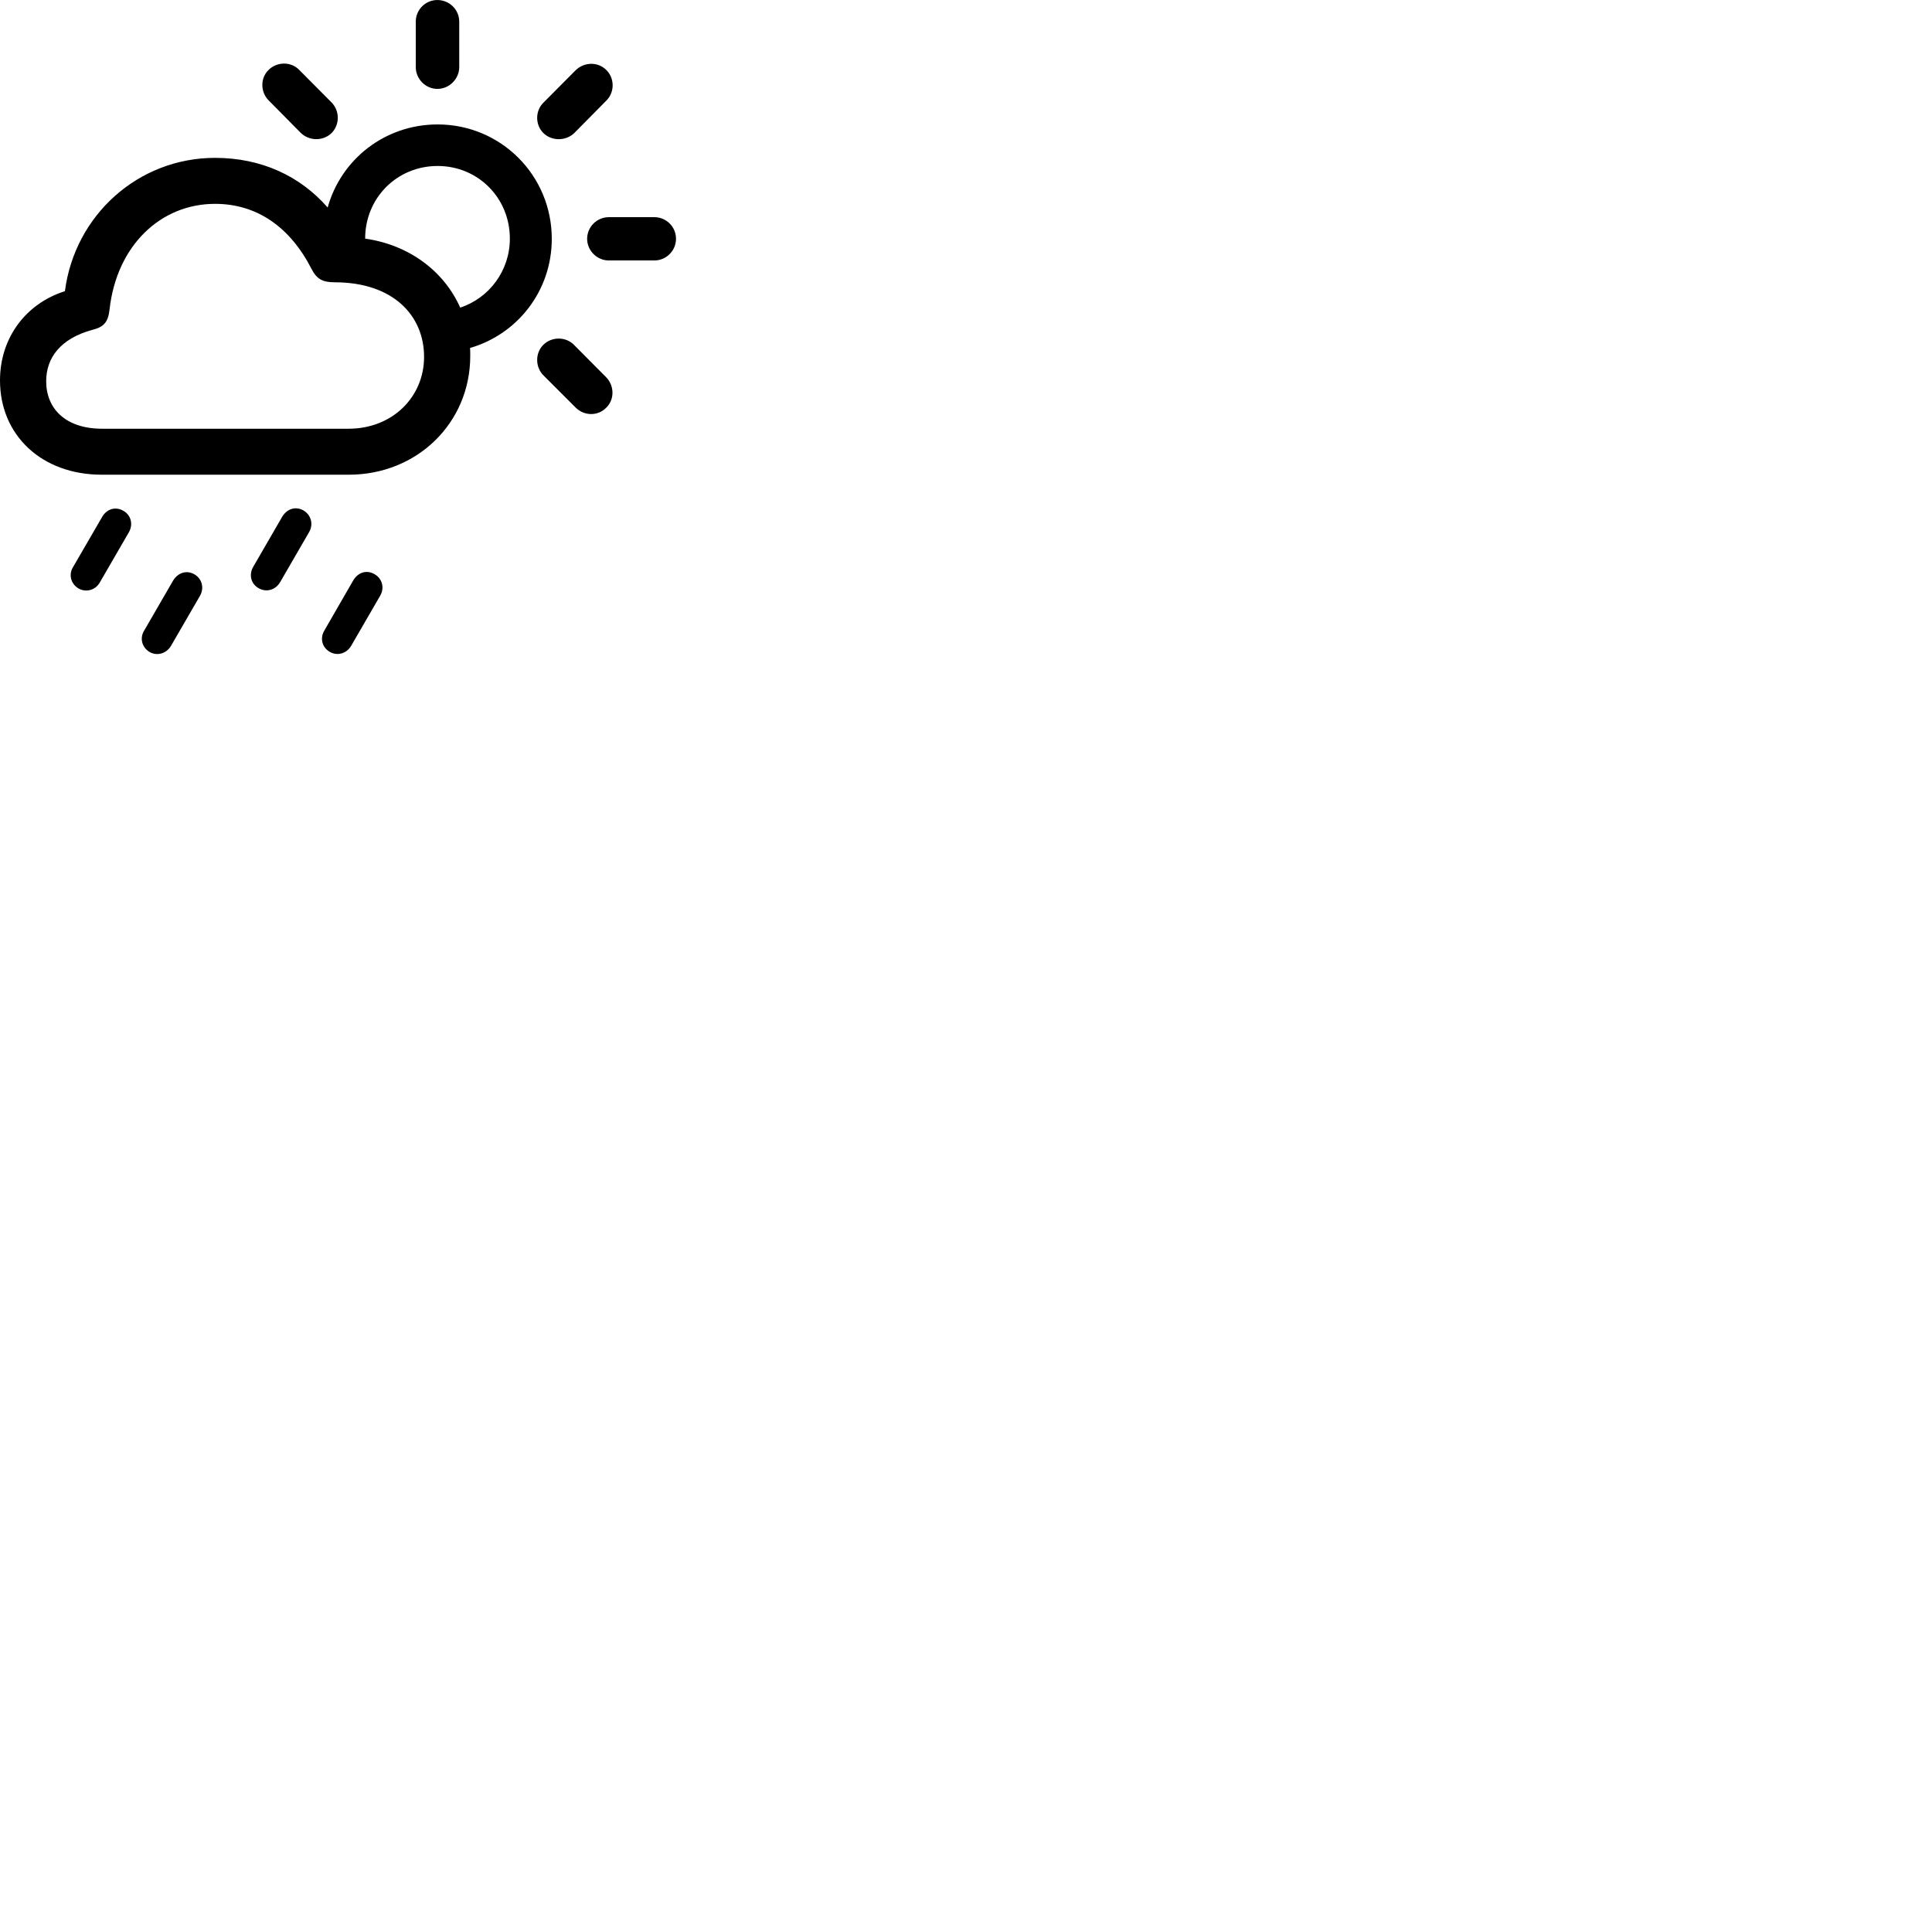 
        <svg xmlns="http://www.w3.org/2000/svg" viewBox="0 0 100 100">
            <path d="M22.64 4.601C23.26 4.601 23.77 4.081 23.77 3.471V1.121C23.77 0.501 23.26 0.001 22.64 0.001C22.02 0.001 21.52 0.501 21.52 1.121V3.471C21.52 4.081 22.02 4.601 22.64 4.601ZM15.56 6.871C16.01 7.311 16.73 7.311 17.17 6.881C17.59 6.441 17.59 5.741 17.16 5.301L15.49 3.621C15.06 3.171 14.33 3.191 13.9 3.621C13.46 4.051 13.48 4.771 13.91 5.201ZM28.12 6.881C28.55 7.311 29.29 7.311 29.73 6.881L31.38 5.211C31.82 4.781 31.82 4.051 31.38 3.621C30.95 3.191 30.25 3.201 29.8 3.631L28.14 5.301C27.69 5.731 27.7 6.461 28.12 6.881ZM5.27 24.571H18.05C21.59 24.571 24.34 21.891 24.34 18.421C24.34 18.281 24.34 18.151 24.33 18.011C26.78 17.301 28.56 15.061 28.56 12.361C28.56 9.081 25.93 6.441 22.65 6.441C19.92 6.441 17.65 8.251 16.96 10.741C15.52 9.091 13.5 8.171 11.13 8.171C7.16 8.171 3.87 11.131 3.36 15.071C1.34 15.711 0 17.481 0 19.691C0 22.531 2.16 24.571 5.27 24.571ZM18.9 12.351C18.9 10.241 20.55 8.591 22.65 8.591C24.74 8.591 26.39 10.241 26.39 12.351C26.39 14.011 25.32 15.431 23.82 15.921C22.97 14.011 21.15 12.671 18.9 12.351ZM5.29 22.191C3.37 22.191 2.39 21.131 2.39 19.731C2.39 18.531 3.12 17.521 4.79 17.071C5.4 16.921 5.6 16.641 5.67 16.021C6.04 12.691 8.33 10.551 11.13 10.551C13.3 10.551 15.01 11.751 16.12 13.911C16.39 14.441 16.69 14.611 17.32 14.611C20.37 14.611 21.95 16.351 21.95 18.471C21.95 20.551 20.31 22.191 18.04 22.191ZM31.51 13.481H33.87C34.49 13.481 34.99 12.971 34.99 12.361C34.99 11.741 34.49 11.241 33.87 11.241H31.51C30.9 11.241 30.39 11.741 30.39 12.361C30.39 12.971 30.9 13.481 31.51 13.481ZM29.8 21.101C30.25 21.541 30.95 21.541 31.38 21.101C31.82 20.671 31.8 19.961 31.37 19.521L29.71 17.851C29.29 17.421 28.56 17.411 28.12 17.851C27.69 18.281 27.7 19.011 28.14 19.441ZM14.5 30.131L16 27.541C16.23 27.141 16.11 26.661 15.71 26.421C15.3 26.191 14.86 26.331 14.61 26.741L13.1 29.351C12.88 29.741 12.98 30.211 13.38 30.441C13.79 30.681 14.27 30.531 14.5 30.131ZM5.17 30.141L6.67 27.551C6.9 27.151 6.79 26.671 6.39 26.441C5.98 26.201 5.53 26.341 5.29 26.751L3.77 29.371C3.55 29.741 3.66 30.221 4.07 30.461C4.46 30.681 4.95 30.541 5.17 30.141ZM18.18 33.421L19.68 30.831C19.91 30.431 19.79 29.951 19.39 29.721C18.98 29.481 18.54 29.621 18.29 30.031L16.78 32.651C16.56 33.031 16.66 33.501 17.07 33.741C17.47 33.971 17.95 33.821 18.18 33.421ZM8.85 33.431L10.35 30.841C10.58 30.441 10.46 29.961 10.07 29.731C9.66 29.491 9.21 29.641 8.96 30.051L7.45 32.661C7.23 33.031 7.34 33.511 7.75 33.751C8.14 33.971 8.62 33.821 8.85 33.431Z" />
        </svg>
    